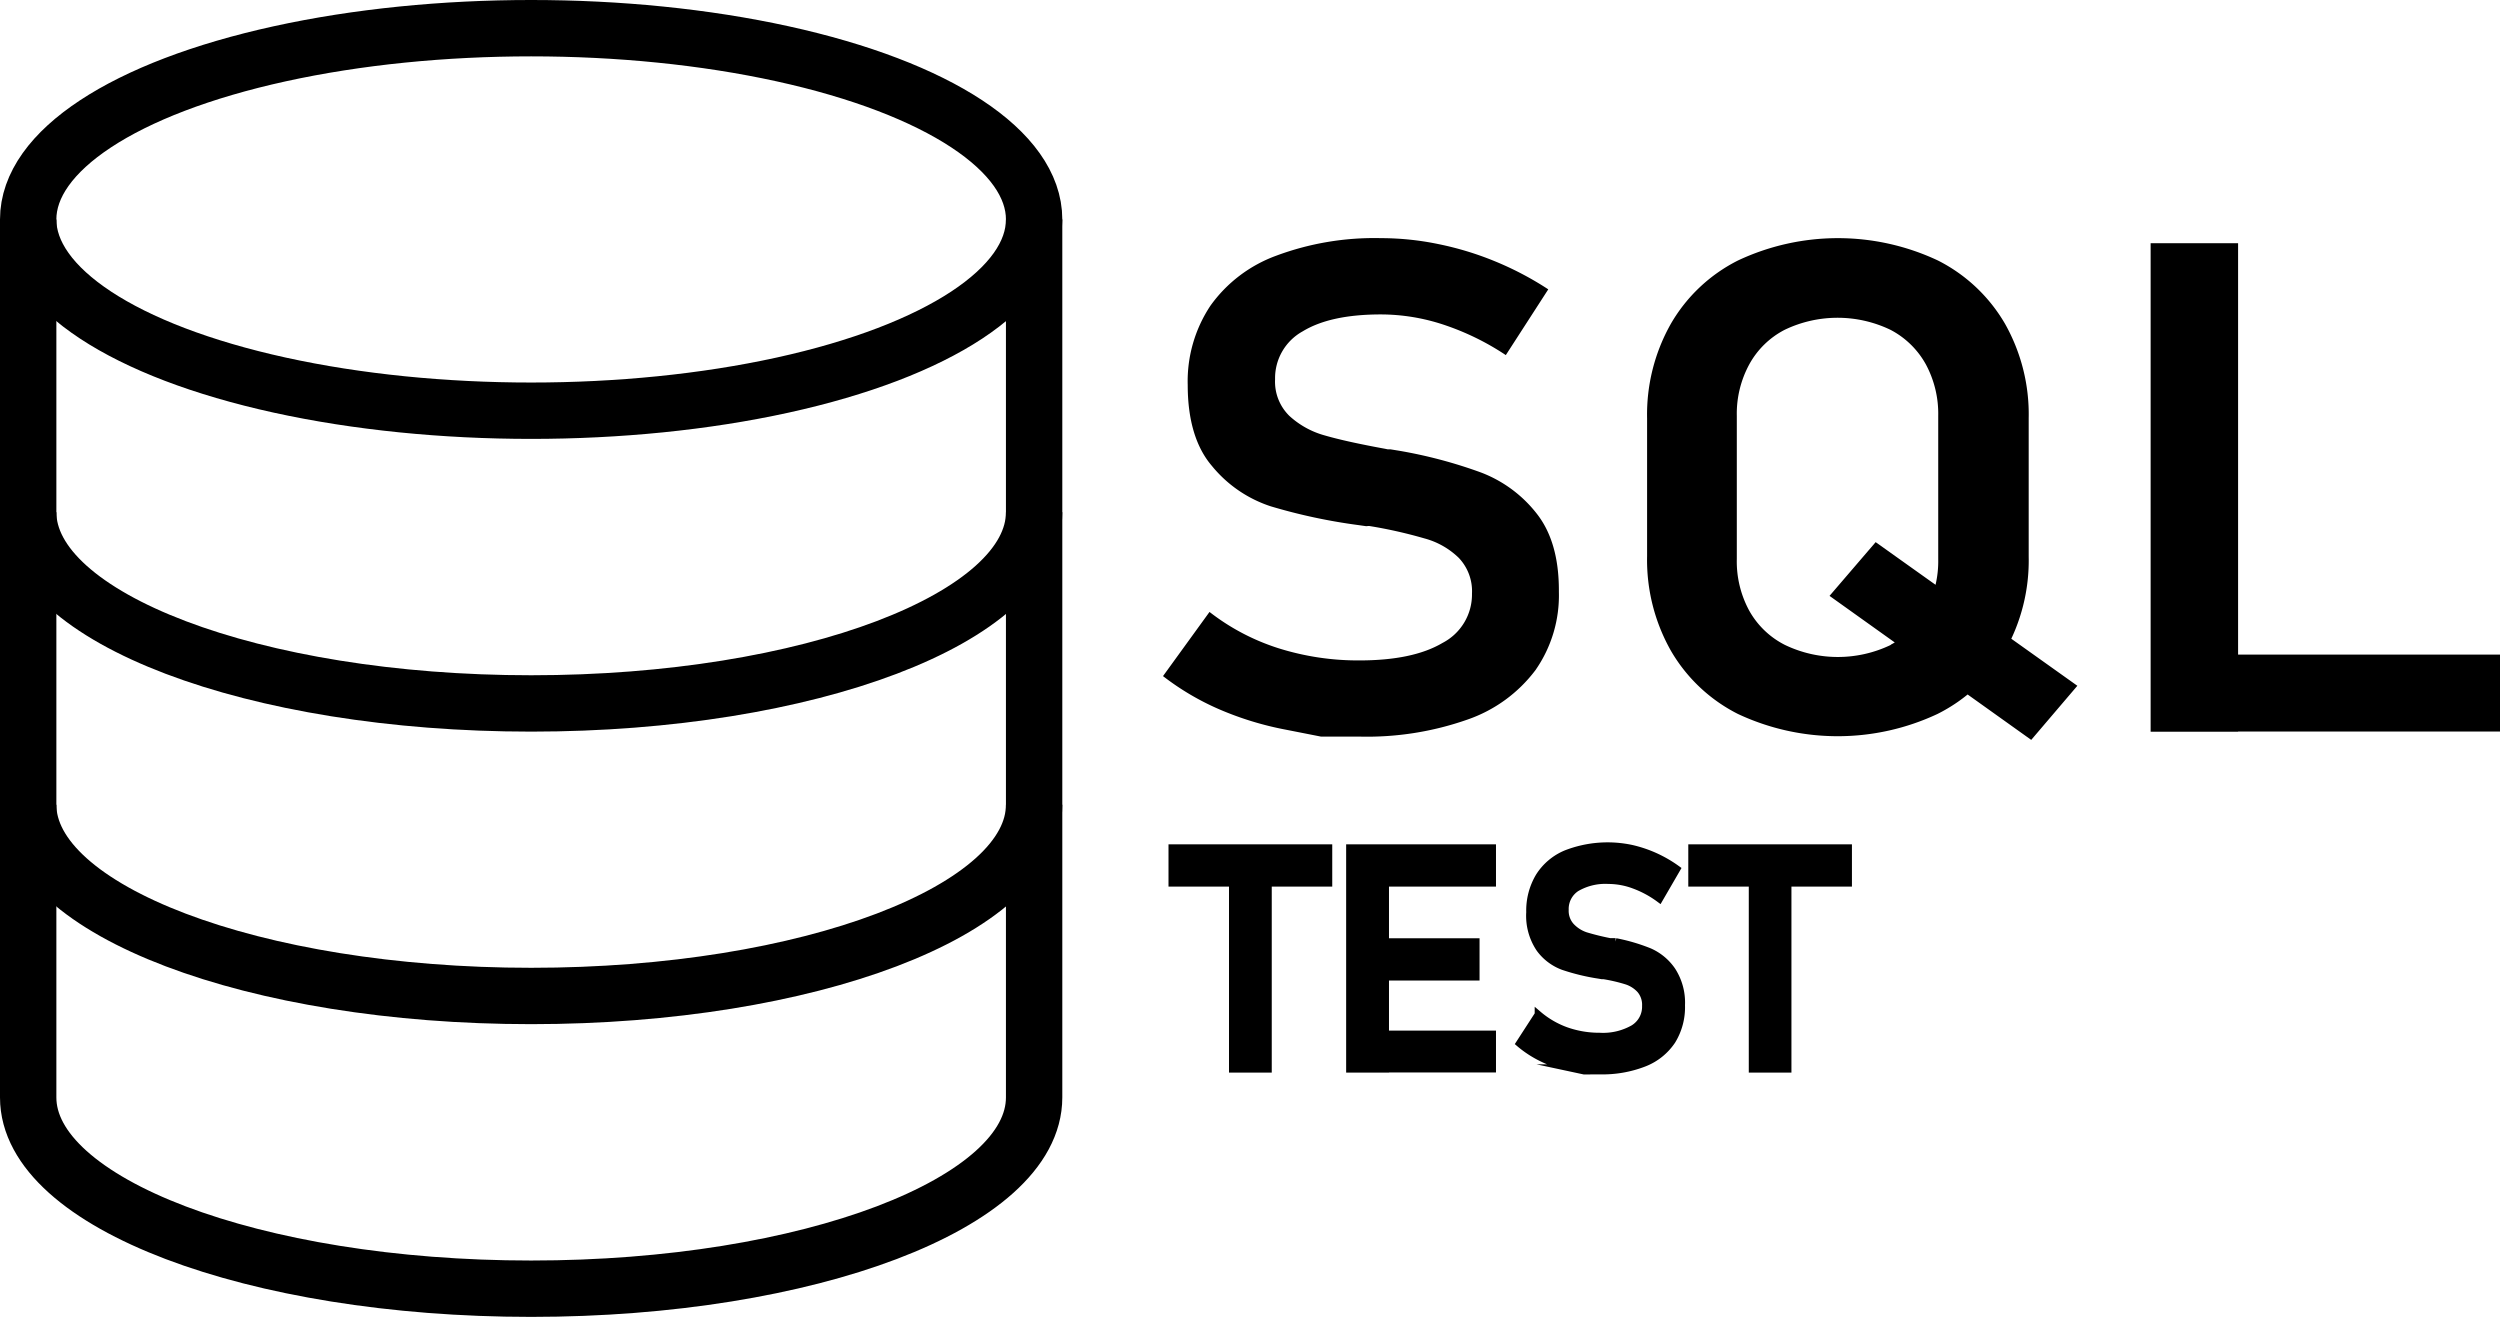 <svg xmlns="http://www.w3.org/2000/svg" viewBox="0 0 266.12 140.18">
  <defs>
    <style>
      .cls-1 {
        fill: none;
        stroke-width: 6px;
      }

      .cls-1,
      .cls-3 {
        stroke: currentColor;
        stroke-miterlimit: 10;
      }

      .cls-2,
      .cls-3 {
        fill: currentColor;
      }

      .cls-3 {
        stroke-width: 0.75px;
      }
    </style>
  </defs>
  <g id="Layer_2" data-name="Layer 2">
    <g id="Layer_1-2" data-name="Layer 1">
      <path class="cls-1" d="M110.08,54.52c0,11.25-24,20.36-53.54,20.36S3,65.77,3,54.52" />
      <path class="cls-1" d="M110.08,85.66c0,11.24-24,20.36-53.54,20.36S3,96.9,3,85.66" />
      <ellipse class="cls-1" cx="56.54" cy="23.36" rx="53.54" ry="20.36" />
      <path class="cls-1" d="M3,23.36v93.46c0,11.25,24,20.36,53.54,20.36s53.54-9.11,53.54-20.36V23.36" />
      <path class="cls-2"
        d="M140.62,78.41l-3.76-.74a33.73,33.73,0,0,1-7.06-2.16,27.94,27.94,0,0,1-6-3.54l4.95-6.83A23.57,23.57,0,0,0,136.08,69a28.19,28.19,0,0,0,8.64,1.3q5.68,0,8.83-1.86a5.81,5.81,0,0,0,3.14-5.25v0a5.15,5.15,0,0,0-1.41-3.81,8.35,8.35,0,0,0-3.66-2.07A49.59,49.59,0,0,0,145.81,56a.67.67,0,0,0-.24,0,.66.66,0,0,1-.23,0l-.7-.1a60.11,60.11,0,0,1-9.36-2A13.49,13.49,0,0,1,129,49.59c-1.71-2-2.57-4.9-2.57-8.61v0a14.52,14.52,0,0,1,2.42-8.44,14.88,14.88,0,0,1,7-5.32A29.9,29.9,0,0,1,147,25.35a30.23,30.23,0,0,1,6.1.63,33.13,33.13,0,0,1,6,1.82,33.85,33.85,0,0,1,5.71,3l-4.52,7a27.67,27.67,0,0,0-6.66-3.25A21.33,21.33,0,0,0,147,33.47c-3.59,0-6.36.6-8.33,1.8a5.69,5.69,0,0,0-2.94,5.1v0a5.1,5.1,0,0,0,1.52,3.9,9.17,9.17,0,0,0,3.8,2.09q2.28.66,6.38,1.41l.29.06.29,0,.43.07.43.07a50,50,0,0,1,8.79,2.33,13.7,13.7,0,0,1,5.91,4.36q2.37,3,2.37,8.19V63a13.9,13.9,0,0,1-2.49,8.33,15.3,15.3,0,0,1-7.25,5.27,32.2,32.2,0,0,1-11.46,1.81Z" />
      <path class="cls-2"
        d="M185,76a17.2,17.2,0,0,1-7.13-6.72,19.62,19.62,0,0,1-2.54-10.07V44.52a19.62,19.62,0,0,1,2.54-10.07A17.14,17.14,0,0,1,185,27.73a25,25,0,0,1,21.29,0,17.26,17.26,0,0,1,7.13,6.72,19.61,19.61,0,0,1,2.53,10.07V59.24a19.61,19.61,0,0,1-2.53,10.07A17.32,17.32,0,0,1,206.24,76,25,25,0,0,1,185,76Zm16.28-7.38A9.11,9.11,0,0,0,205,65a11.1,11.1,0,0,0,1.32-5.49V44.26A11.08,11.08,0,0,0,205,38.78a9.11,9.11,0,0,0-3.76-3.67,13,13,0,0,0-11.27,0,9,9,0,0,0-3.76,3.67,11,11,0,0,0-1.33,5.48V59.49A11,11,0,0,0,186.2,65,9,9,0,0,0,190,68.65a13,13,0,0,0,11.27,0Zm-6.53-5.19,4.91-5.72L221.13,73l-4.91,5.76Z" />
      <path class="cls-2" d="M228.93,25.89h9.31v52h-9.31Zm4.36,43.79h32.83v8.19H233.29Z" />
      <path class="cls-3" d="M124.76,90.25h16.68V94H124.76Zm6.44,1.93H135V113.8h-3.8Z" />
      <path class="cls-3"
        d="M143.67,90.25h3.81V113.8h-3.81Zm1.58,0h13.62V94H145.25Zm0,10h11.87V104H145.25Zm0,9.83h13.62v3.71H145.25Z" />
      <path class="cls-3"
        d="M168.63,114l-1.54-.33a12.86,12.86,0,0,1-2.88-1,11.25,11.25,0,0,1-2.47-1.6l2-3.09a9.58,9.58,0,0,0,3,1.74,10.59,10.59,0,0,0,3.53.59,6.53,6.53,0,0,0,3.61-.84,2.7,2.7,0,0,0,1.29-2.39h0a2.46,2.46,0,0,0-.58-1.73,3.38,3.38,0,0,0-1.5-.94,17.66,17.66,0,0,0-2.37-.55.16.16,0,0,0-.1,0l-.09,0-.29-.05a22.36,22.36,0,0,1-3.82-.92A5.44,5.44,0,0,1,163.9,101a6.26,6.26,0,0,1-1.06-3.9v0a7.08,7.08,0,0,1,1-3.82,6.22,6.22,0,0,1,2.87-2.41,12.18,12.18,0,0,1,7-.55,13.2,13.2,0,0,1,2.46.83,13.4,13.4,0,0,1,2.33,1.35l-1.85,3.19a10.82,10.82,0,0,0-2.72-1.47,7.84,7.84,0,0,0-2.71-.5,6.1,6.1,0,0,0-3.41.81,2.65,2.65,0,0,0-1.2,2.31v0a2.45,2.45,0,0,0,.62,1.76,3.76,3.76,0,0,0,1.56,1,26.68,26.68,0,0,0,2.6.64l.12,0,.12,0,.18,0,.17,0a19.37,19.37,0,0,1,3.6,1.06,5.72,5.72,0,0,1,2.41,2,6.28,6.28,0,0,1,1,3.71v0a6.8,6.8,0,0,1-1,3.78,6.34,6.34,0,0,1-3,2.39,12.2,12.2,0,0,1-4.69.81Z" />
      <path class="cls-3" d="M180.09,90.25h16.67V94H180.09Zm6.44,1.93h3.79V113.8h-3.79Z" />
    </g>
  </g>
</svg>